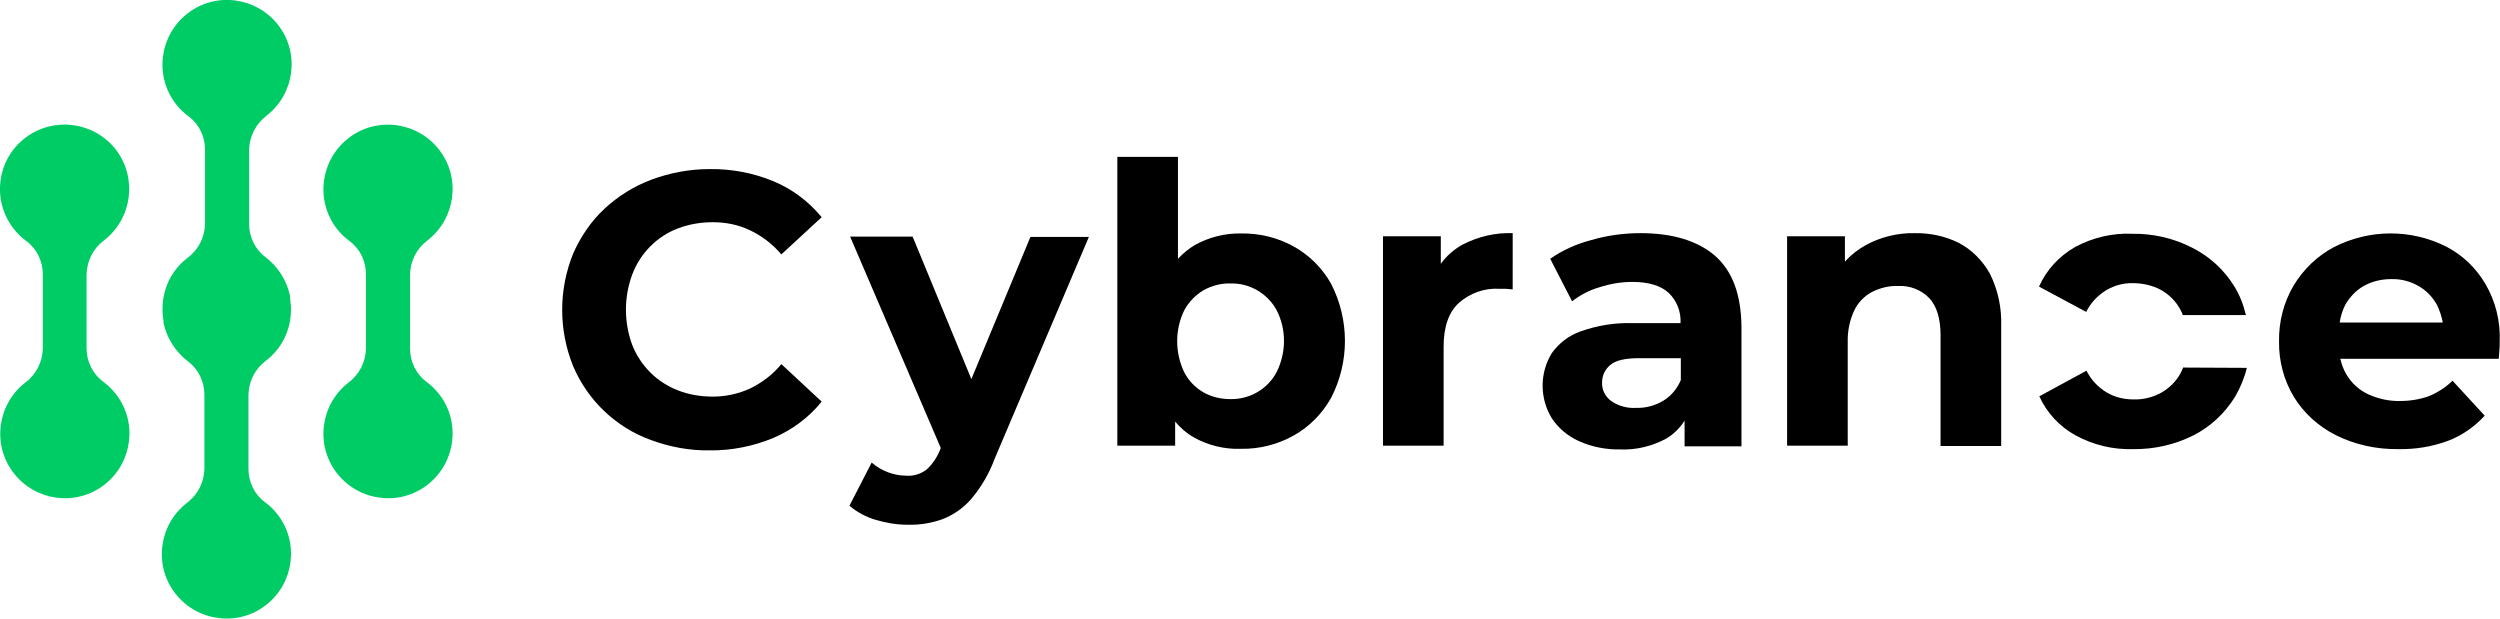 <?xml version="1.0" encoding="utf-8"?>
<!-- Generator: Adobe Illustrator 25.2.0, SVG Export Plug-In . SVG Version: 6.00 Build 0)  -->
<svg version="1.1" id="Layer_1" xmlns="http://www.w3.org/2000/svg" xmlns:xlink="http://www.w3.org/1999/xlink" x="0px" y="0px"
	 viewBox="0 0 799.9 197.9" style="enable-background:new 0 0 799.9 197.9;" xml:space="preserve">
<style type="text/css">
	.st0{fill:#00CC66;}
</style>
<g>
	<g>
		<path d="M208.1,78.8c2.5-2.5,5.5-4.5,8.8-5.7c3.6-1.4,7.4-2,11.2-2c4.1,0,8.2,0.8,11.9,2.6c3.8,1.8,7.2,4.4,10,7.7l12.9-11.9
			c-4.1-5-9.4-9-15.4-11.5c-6.5-2.7-13.5-4-20.5-3.9c-6.4,0-12.7,1.2-18.6,3.4c-5.6,2.1-10.7,5.3-15,9.3c-4.3,4-7.6,8.9-10,14.3
			c-4.7,11.6-4.7,24.5,0,36.1c2.3,5.4,5.7,10.3,9.9,14.3c4.3,4.1,9.4,7.3,15,9.3c6,2.2,12.3,3.4,18.7,3.3c7,0.1,14-1.3,20.5-4
			c6-2.6,11.3-6.5,15.4-11.6L250,116.5c-2.7,3.3-6.1,5.9-10,7.8c-3.7,1.7-7.8,2.6-11.9,2.6c-3.8,0-7.6-0.6-11.2-2
			c-3.3-1.3-6.3-3.2-8.8-5.7c-2.5-2.5-4.5-5.5-5.8-8.8c-2.7-7.3-2.7-15.3,0-22.6C203.6,84.4,205.5,81.4,208.1,78.8z"/>
		<path d="M310.8,121.3l-18.8-45.6h-20l29,67.6l-0.2,0.6c-1,2.5-2.5,4.7-4.4,6.4c-1.9,1.4-4.2,2.1-6.5,1.9c-2,0-3.9-0.4-5.8-1.1
			c-1.9-0.7-3.7-1.8-5.2-3.1l-7.1,13.8c2.4,2.1,5.3,3.6,8.3,4.5c3.3,1,6.8,1.6,10.3,1.6c3.8,0.1,7.6-0.5,11.2-1.8
			c3.6-1.4,6.7-3.6,9.2-6.5c3.2-3.8,5.7-8.1,7.4-12.7l30.2-71.1h-18.7L310.8,121.3z"/>
		<path d="M414,78.9c-5.2-2.9-11-4.3-16.9-4.2c-5.2-0.1-10.3,1.2-14.8,3.7c-2,1.2-3.8,2.7-5.4,4.4V50.2h-19.4v92.4l18.5,0v-7.7
			c1.7,2,3.6,3.7,5.9,5c4.6,2.6,9.9,3.9,15.2,3.7c5.9,0.1,11.8-1.4,16.9-4.3c5-2.8,9.1-7,11.9-12c5.9-11.4,5.9-25,0-36.5
			C423.1,85.8,419,81.7,414,78.9z M408.5,119c-2.9,5.5-8.6,8.8-14.8,8.7c-3.1,0-6.1-0.7-8.7-2.2c-2.6-1.5-4.7-3.7-6.1-6.4
			c-3-6.3-3-13.6,0-19.8c1.4-2.6,3.5-4.8,6.1-6.4c2.7-1.5,5.7-2.3,8.7-2.2c6.1-0.2,11.9,3.2,14.8,8.6
			C411.6,105.4,411.6,112.7,408.5,119z"/>
		<path d="M461,84.4v-8.8h-18.5v67l19.4,0V111c0-6.4,1.6-11.1,4.9-14.1c3.5-3.1,8.2-4.8,12.9-4.5c0.7,0,1.4,0,2.1,0l2.2,0.2V74.6
			c-5.6-0.2-11.1,1.1-16.1,3.7C465.2,79.8,462.8,81.9,461,84.4z"/>
		<path d="M548.7,81.8c-5.6-4.8-13.6-7.2-23.8-7.2c-5.3,0-10.6,0.7-15.7,2.2c-4.7,1.2-9.2,3.2-13.2,6l7,13.6c2.6-2,5.6-3.6,8.8-4.5
			c3.4-1.1,6.9-1.7,10.5-1.7c5.2,0,9.1,1.2,11.6,3.5c2.6,2.5,4,6,3.8,9.7h-15.3c-5.6-0.2-11.2,0.7-16.6,2.6c-3.8,1.3-7,3.8-9.3,7
			c-3.9,6.4-3.9,14.4,0,20.8c2.1,3.2,5.1,5.7,8.6,7.3c4.2,1.9,8.8,2.8,13.4,2.7c5,0.2,10-1,14.5-3.4c2.5-1.4,4.5-3.5,6-5.8v8.2v0
			h18.2v-38.2C557.1,94.2,554.3,86.7,548.7,81.8z M532.2,128.2c-2.6,1.6-5.7,2.4-8.7,2.3c-2.8,0.2-5.7-0.6-8-2.2
			c-1.9-1.4-3-3.6-2.9-5.9c0-2.2,0.9-4.2,2.6-5.6c1.7-1.5,4.8-2.2,9.3-2.2h13.3v7C536.6,124.4,534.7,126.7,532.2,128.2z"/>
		<path d="M626.7,77.7c-4.4-2.2-9.3-3.2-14.2-3.1c-5.3-0.1-10.6,1.2-15.3,3.7c-2.6,1.4-4.9,3.2-6.9,5.4v-8.1h-18.5v67h19.4v-33.1
			c-0.1-3.5,0.6-7,2.1-10.2c1.2-2.5,3.2-4.6,5.7-5.9c2.6-1.3,5.4-2,8.3-1.9c3.7-0.2,7.4,1.2,10,3.9c2.4,2.6,3.6,6.6,3.6,11.9v35.4
			h19.4v-38.3c0.2-5.8-1-11.6-3.6-16.8C634.3,83.3,630.9,79.9,626.7,77.7z"/>
		<path d="M795.2,90.8c-3-5.1-7.3-9.2-12.5-11.9c-11.4-5.7-24.7-5.6-36,0.2c-5.3,2.8-9.7,7.1-12.8,12.2c-3.2,5.4-4.8,11.6-4.7,17.9
			c-0.1,6.2,1.5,12.4,4.7,17.7c3.2,5.3,7.9,9.5,13.4,12.3c6.2,3.1,13.1,4.6,20.1,4.5c5.5,0.1,10.9-0.8,16-2.7
			c4.4-1.7,8.4-4.5,11.6-8l-10.3-11.2c-2.1,2.1-4.6,3.7-7.4,4.9c-3,1.1-6.2,1.6-9.3,1.6c-3.6,0.1-7.1-0.7-10.4-2.2
			c-2.9-1.4-5.3-3.6-6.9-6.4c-0.9-1.5-1.5-3.2-1.9-4.9h50.7c0.1-0.8,0.1-1.7,0.2-2.7c0.1-1,0.1-1.8,0.1-2.6
			C800.1,102.9,798.5,96.4,795.2,90.8z M756.3,91.5c2.7-1.5,5.7-2.2,8.8-2.2c3-0.1,6.1,0.7,8.7,2.2c2.5,1.4,4.5,3.5,5.9,6
			c0.9,1.8,1.5,3.7,1.9,5.7h-33c0.3-2,0.9-3.9,1.8-5.7C751.8,95.1,753.8,92.9,756.3,91.5z"/>
		<path d="M698.5,117.6c-0.2,0.5-0.4,1-0.7,1.6c-1.4,2.7-3.6,4.9-6.2,6.4c-2.7,1.5-5.8,2.3-9,2.2c-3,0-5.9-0.7-8.5-2.2
			c-2.8-1.7-5.1-4.1-6.5-7l-15.1,8.2c2.4,5.3,6.5,9.7,11.6,12.5c5.7,3.1,12,4.6,18.4,4.4c6.7,0.1,13.3-1.4,19.3-4.4
			c5.5-2.8,10-7,13.3-12.3c1.7-2.9,3-6,3.8-9.3L698.5,117.6L698.5,117.6z"/>
		<path d="M674,92.8c2.6-1.5,5.5-2.3,8.5-2.2c3.1,0,6.2,0.7,9,2.2c2.6,1.5,4.8,3.7,6.2,6.4c0.3,0.5,0.5,1,0.7,1.6h20.2
			c-0.8-3.3-2-6.5-3.8-9.3c-3.2-5.2-7.8-9.4-13.3-12.2c-6-3.1-12.6-4.6-19.3-4.5C676,74.5,669.6,76,664,79
			c-5.1,2.9-9.2,7.3-11.6,12.7l15.1,8.1C668.9,96.9,671.2,94.5,674,92.8z"/>
	</g>
	<g>
		<path class="st0" d="M136.5,122.2c-3.4-2.5-5.3-6.5-5.3-10.7V87.8c0.1-4.3,2.1-8.3,5.6-10.9c9-7,10.7-20,3.7-29
			c-7-9-20-10.7-29-3.7c-9,7-10.7,20-3.7,29c1.1,1.5,2.5,2.8,4,3.9c3.4,2.5,5.3,6.5,5.3,10.7v23.7c-0.1,4.3-2.1,8.3-5.6,10.9
			c-9,7-10.7,20-3.7,29c7,9,20,10.7,29,3.7c9-7,10.7-20,3.7-29C139.3,124.6,138,123.3,136.5,122.2z"/>
		<path class="st0" d="M33.1,122.2L33.1,122.2c-3.4-2.5-5.4-6.5-5.4-10.7V87.8c0.1-4.3,2.1-8.3,5.6-10.9c9-7,10.7-19.9,3.8-29
			c-7-9-19.9-10.7-29-3.8S-2.7,64,4.3,73.1c1.2,1.5,2.5,2.9,4.1,4c3.4,2.5,5.3,6.5,5.3,10.7v23.7c-0.1,4.3-2.1,8.3-5.6,10.9
			c-9,7-10.7,20-3.7,29c7,9,20,10.7,29,3.7s10.7-20,3.7-29C35.9,124.6,34.6,123.3,33.1,122.2z"/>
		<path class="st0" d="M85.3,37c9-7,10.7-20,3.7-29c-7-9-20-10.7-29-3.7c-9,7-10.7,20-3.7,29c1.1,1.5,2.5,2.8,4,3.9
			c3.4,2.5,5.3,6.5,5.3,10.7v23.7c-0.1,4.3-2.1,8.3-5.6,10.9c-5.1,3.9-8,9.9-8,16.3c0,0,0,0.1,0,0.2c0,0.1,0,0.2,0,0.3
			c0,0.5,0,1,0.1,1.5c0.1,0.5,0.1,1.3,0.2,1.9c0,0.1,0,0.2,0,0.4c0,0,0,0,0,0.1c1,4.9,3.8,9.3,7.8,12.4c3.4,2.5,5.3,6.5,5.3,10.7
			V150c-0.1,4.3-2.1,8.3-5.6,10.9c-9,7-10.7,20-3.7,29c7,9,20,10.7,29,3.7c9-7,10.7-20,3.7-29c-1.1-1.5-2.5-2.8-4-3.9
			c-3.4-2.5-5.3-6.5-5.3-10.7v-23.7c0.1-4.3,2.1-8.3,5.6-10.9c5.1-3.9,8-9.9,8-16.3c0,0,0-0.1,0-0.2c0-0.1,0-0.2,0-0.3
			c0-0.5,0-1-0.1-1.5c-0.1-0.5-0.1-1.3-0.2-1.9c0-0.1,0-0.2,0-0.4c0,0,0-0.1,0-0.1c-1-4.9-3.8-9.3-7.8-12.4
			c-3.4-2.5-5.3-6.5-5.3-10.7V47.9C79.8,43.6,81.9,39.6,85.3,37z"/>
	</g>
</g>
</svg>
